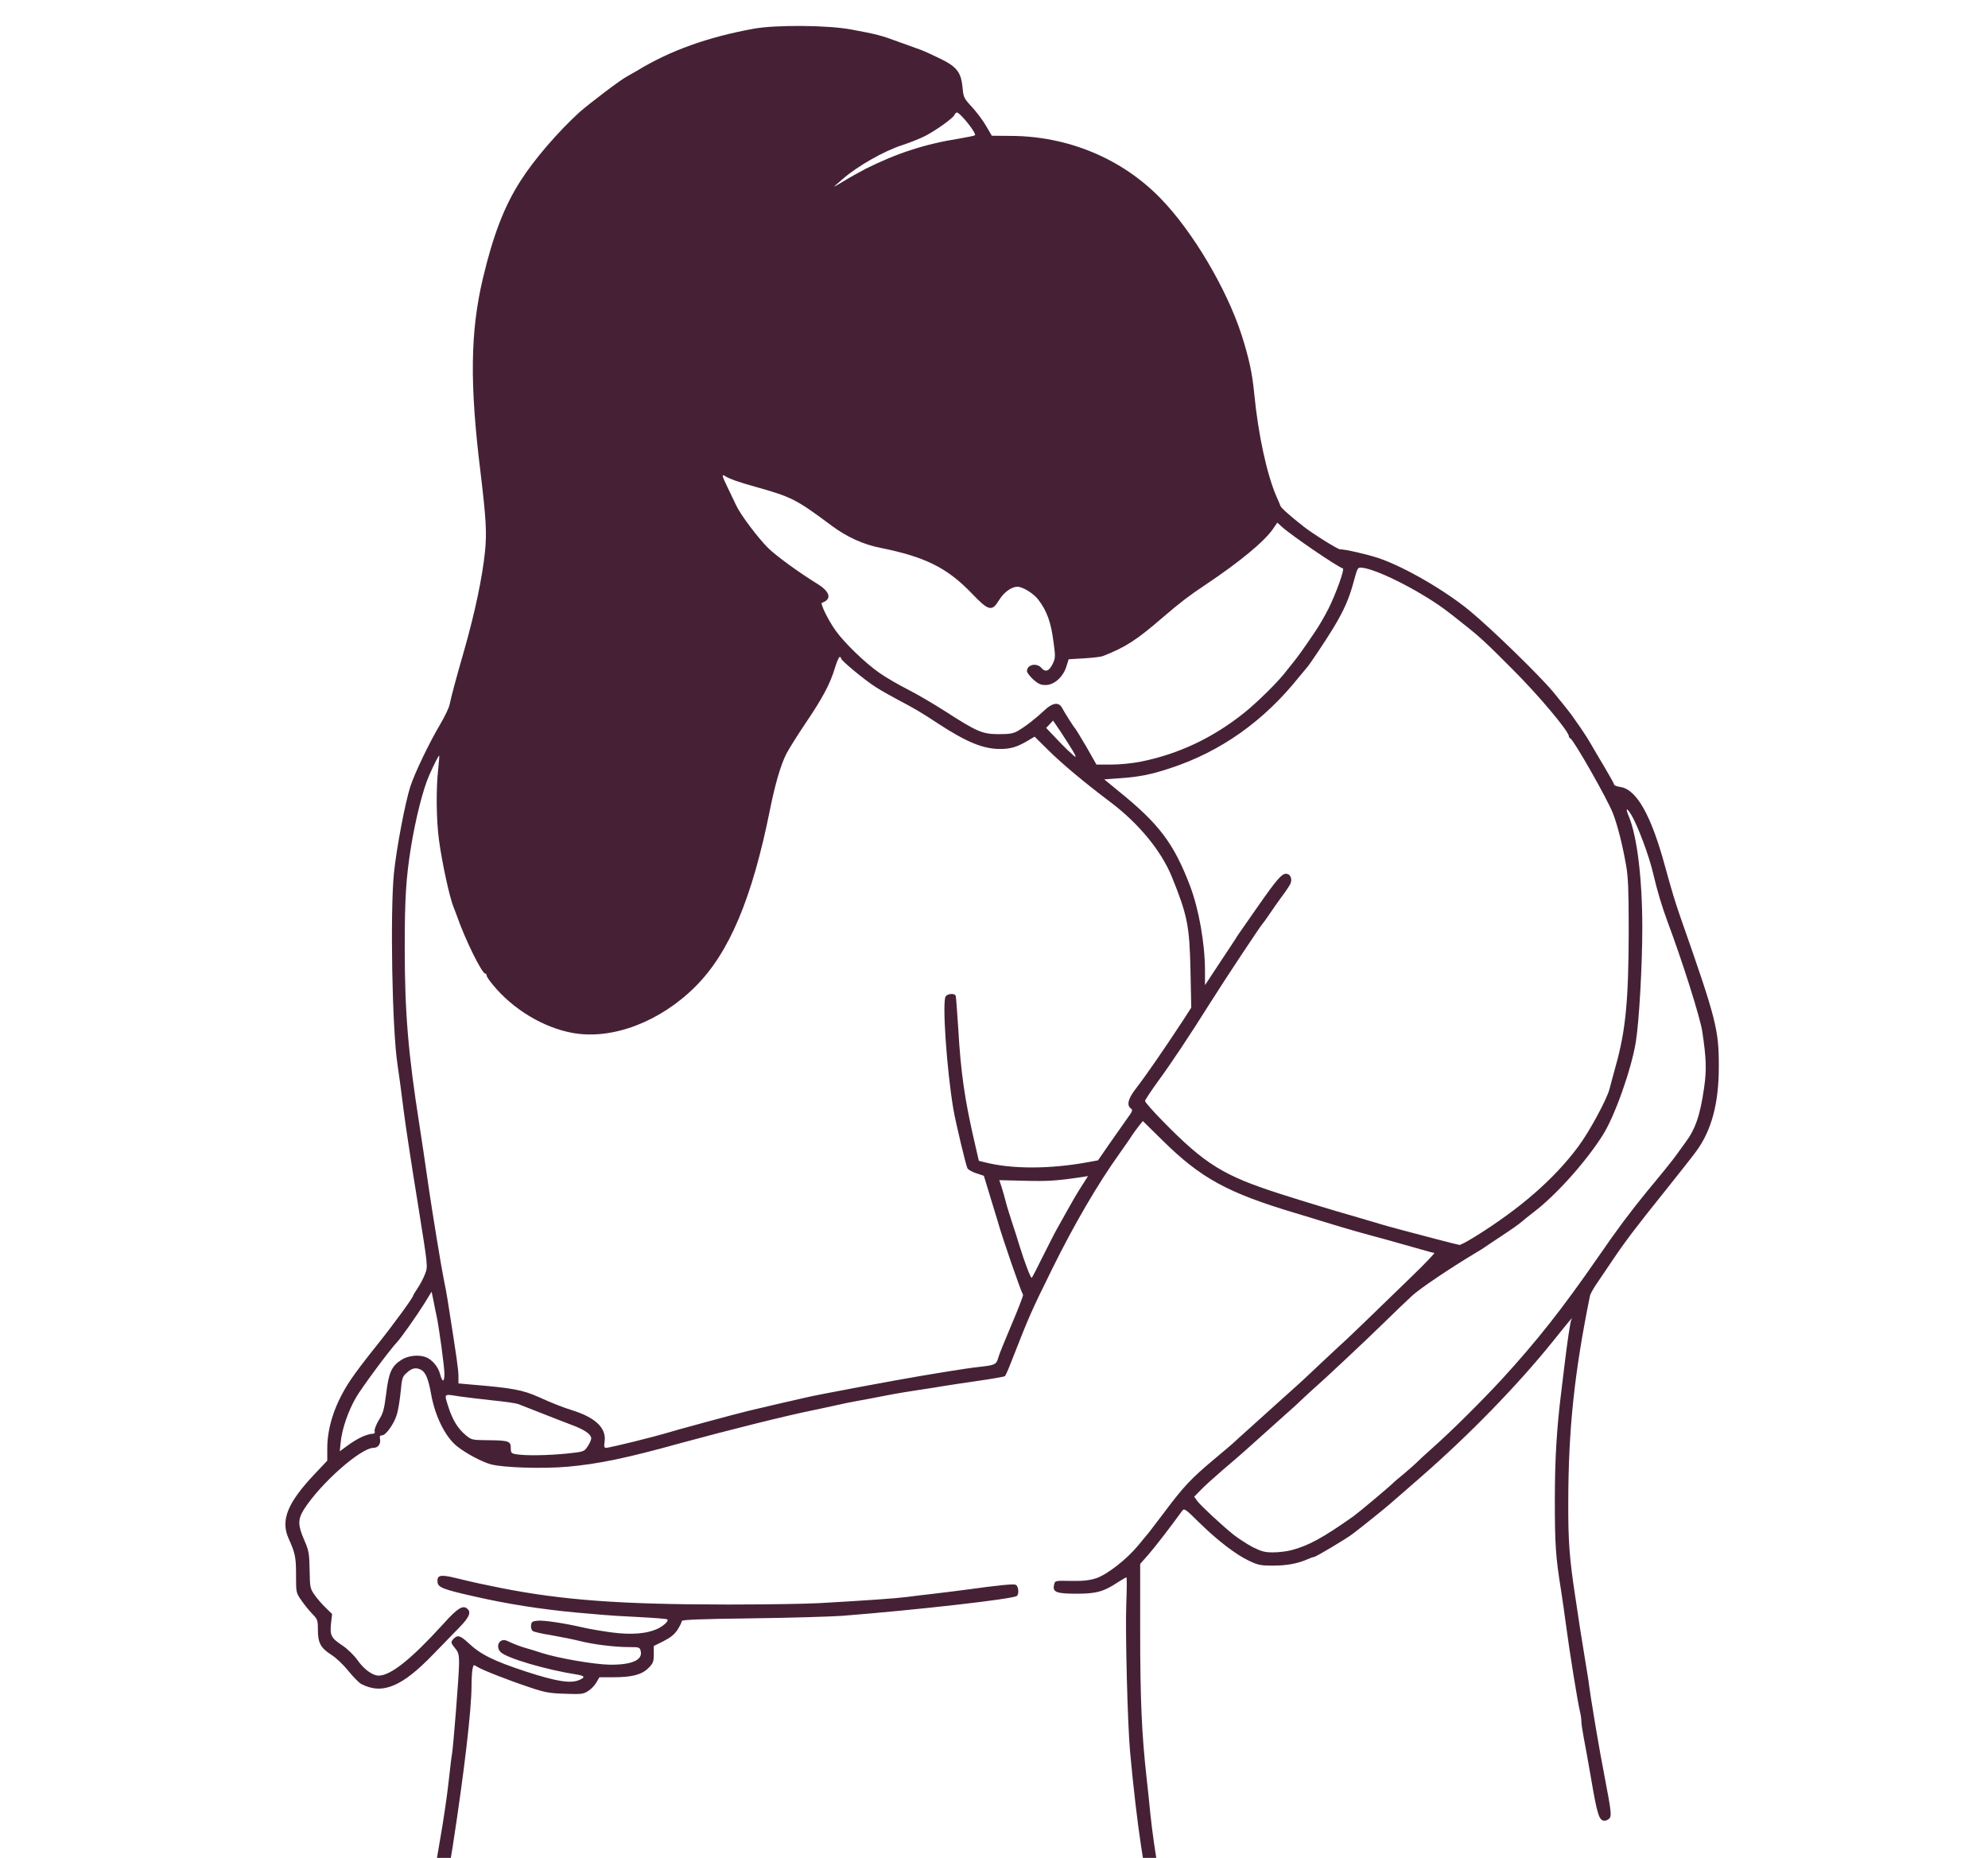 <svg xmlns="http://www.w3.org/2000/svg" width="613" height="573" viewBox="0 0 613 573">
  <path fill="#462136" d="M140.452,486.667 C147.512,488.363 148.281,488.508 154.525,489.768 C173.447,493.509 191.382,494.829 223.888,494.855 L225.966,494.855 C236.783,494.843 248.655,494.654 252.745,494.42 C267.298,493.596 276.279,492.966 279.641,492.53 C281.514,492.288 285.261,491.803 288.046,491.512 C290.832,491.173 295.347,490.64 298.133,490.253 C307.979,488.896 312.349,488.46 313.166,488.75 C314.078,489.09 314.318,491.755 313.502,492.239 C311.965,493.208 282.475,496.552 259.709,498.344 C256.155,498.587 243.571,498.974 231.756,499.12 C215.81,499.314 210.239,499.556 210.239,499.943 C210.239,500.283 209.662,501.445 208.942,502.608 C207.933,504.11 206.781,505.031 204.619,506.146 L201.594,507.648 L201.594,510.216 C201.594,512.493 201.401,512.978 199.961,514.431 C197.895,516.515 194.869,517.29 189.058,517.29 L184.831,517.29 L183.871,518.938 C183.342,519.858 182.19,521.021 181.325,521.554 C179.932,522.475 179.164,522.572 174.217,522.378 C169.366,522.232 168.021,521.99 163.17,520.343 C156.494,518.114 148.617,515.013 147.128,514.044 C146.024,513.317 145.976,513.365 145.687,514.819 C145.543,515.643 145.399,517.92 145.399,519.858 C145.399,527.272 143.19,546.169 139.588,569.524 C138.723,575.29 137.09,583.333 136.658,584.206 C136.13,585.223 134.208,585.272 133.392,584.302 C133.056,583.915 132.912,582.994 133.056,582.267 C135.889,567.004 137.522,556.877 138.435,548.592 C138.819,545.2 139.203,541.711 139.396,540.839 C139.828,538.077 141.557,516.273 141.557,512.978 C141.557,510.313 141.365,509.586 140.356,508.374 C138.963,506.679 138.915,506.388 139.924,505.37 C141.077,504.159 141.989,504.45 144.391,506.679 C148.185,510.264 152.075,512.202 162.209,515.546 C171.815,518.647 176.042,519.325 178.78,518.065 C180.509,517.29 180.268,516.854 177.963,516.466 C168.549,515.013 156.494,511.476 154.429,509.586 C153.276,508.568 153.324,506.679 154.525,506.049 C155.245,505.661 155.87,505.758 157.31,506.485 C158.319,506.969 160.384,507.793 161.969,508.229 C163.554,508.665 165.812,509.392 167.012,509.78 C171.911,511.379 183.294,513.365 188.145,513.414 C194.869,513.462 198.231,511.96 197.559,509.198 C197.271,508.035 197.079,507.987 194.005,507.987 C189.49,507.987 182.814,507.163 178.539,506.049 C176.57,505.564 172.68,504.789 169.894,504.304 C167.108,503.868 164.563,503.287 164.227,502.996 C163.89,502.705 163.65,501.93 163.746,501.252 C163.89,500.186 164.131,499.992 165.812,499.847 C167.685,499.653 174.073,500.622 179.74,501.93 C181.325,502.318 185.216,502.996 188.385,503.432 C194.773,504.304 199.72,503.868 203.082,502.172 C204.908,501.203 206.204,499.895 205.772,499.459 C205.628,499.265 201.738,498.974 197.175,498.732 C192.612,498.538 187.617,498.199 186.032,498.054 C184.495,497.908 180.701,497.569 177.627,497.327 C166.82,496.309 156.494,494.71 146.36,492.385 C136.802,490.253 135.121,489.574 134.929,488.072 C134.641,485.795 135.745,485.504 140.452,486.667 Z M262.484,9.1 C270.526,10.591 271.73,10.928 276.931,12.853 C279.58,13.815 282.758,14.97 284.01,15.403 C285.262,15.884 288.104,17.183 290.319,18.289 C295.135,20.695 296.387,22.427 296.82,27.142 C297.061,29.932 297.205,30.317 299.758,33.06 C301.251,34.696 303.225,37.342 304.14,38.978 L305.826,41.864 L311.604,41.912 C329.278,41.961 345.941,48.889 357.884,61.205 C367.805,71.405 378.255,89.111 382.83,103.256 C385.093,110.328 386.153,115.139 386.731,121.298 C387.983,134.144 390.631,146.316 393.665,153.292 C394.147,154.351 394.677,155.554 394.821,156.035 C395.062,156.66 397.614,158.97 401.9,162.337 C404.549,164.454 412.447,169.41 413.169,169.41 C414.855,169.41 421.501,170.95 425.016,172.104 C433.01,174.798 445.628,182.112 453.237,188.414 C459.834,193.851 474.667,208.285 478.953,213.433 C481.409,216.416 484.057,219.735 484.732,220.698 C485.117,221.275 486.321,223.007 487.429,224.547 C488.536,226.134 489.933,228.347 490.607,229.55 C491.281,230.753 493.159,233.928 494.797,236.671 C496.386,239.365 497.734,241.771 497.734,242.011 C497.734,242.252 498.601,242.541 499.709,242.733 C504.669,243.503 509.148,251.489 513.386,267.078 C515.601,275.113 516.468,277.951 518.105,282.714 C529.278,314.565 530,317.451 530,328.998 C530,340.208 527.785,348.58 523.065,355.027 C522.247,356.182 518.009,361.57 513.626,367.055 C504.38,378.554 501.009,383.028 497.012,388.994 C495.423,391.352 493.304,394.479 492.292,395.971 C491.281,397.462 490.366,399.098 490.27,399.627 C485.454,423.394 483.624,440.619 483.576,463.135 C483.528,475.259 483.913,480.504 485.743,492.484 C486.273,495.948 486.899,500.278 487.188,502.106 C487.477,503.983 488.103,507.88 488.584,510.766 C489.066,513.701 489.596,517.021 489.788,518.224 C490.607,524.575 493.111,539.441 494.845,548.294 C496.819,558.59 496.964,559.985 496.29,560.803 C495.952,561.188 495.278,561.525 494.797,561.525 C493.063,561.525 492.533,559.841 490.511,547.957 C489.451,541.847 489.018,539.489 488.344,535.929 C487.958,533.908 487.621,531.647 487.621,530.925 C487.621,530.204 487.429,528.857 487.188,527.894 C486.514,525.248 484.009,509.756 482.805,500.663 C482.516,498.305 481.842,493.735 481.361,490.559 C479.675,480.119 479.434,476.27 479.434,462.654 C479.434,450.097 480.012,440.619 481.361,429.697 C481.65,427.436 482.083,423.876 482.324,421.759 C483.239,414.061 484.202,407.517 484.539,406.94 C485.165,405.882 484.395,406.748 478.808,413.724 C467.876,427.292 453.14,442.447 438.019,455.63 C433.636,459.431 429.447,463.135 428.628,463.809 C427.279,465.012 420.297,470.641 417.07,473.094 C415.192,474.538 405.705,480.215 405.127,480.215 C404.886,480.215 404.019,480.504 403.201,480.889 C400.118,482.236 396.747,482.861 392.51,482.861 C388.657,482.861 387.838,482.669 385.045,481.322 C381,479.397 375.365,475.067 369.683,469.486 C365.397,465.252 365.156,465.108 364.482,466.022 C360.774,471.122 356.15,477.136 354.08,479.493 L351.575,482.332 L351.575,503.309 C351.575,523.901 352.057,535.015 353.55,548.294 C353.935,551.758 354.465,556.714 354.706,559.36 C355.284,564.941 356.199,571.292 357.403,578.268 C358.029,581.876 358.125,583.416 357.788,584.041 C357.21,584.955 355.717,585.292 354.85,584.715 C354.272,584.378 353.743,581.491 351.864,569.463 C350.709,561.813 349.505,551.71 348.445,540.115 C347.675,531.455 346.952,503.213 347.289,494.553 C347.482,490.078 347.482,486.47 347.338,486.47 C347.193,486.47 346.134,487.095 344.978,487.817 C340.355,490.896 338.091,491.521 331.975,491.521 C325.667,491.521 324.463,491.04 325.041,488.683 C325.329,487.48 325.378,487.48 330.29,487.576 C334.046,487.624 335.828,487.432 337.995,486.758 C341.414,485.604 347.386,480.937 350.853,476.751 L351.4,476.09 C352.61,474.624 353.757,473.218 354.176,472.758 C354.609,472.228 356.873,469.245 359.233,466.118 C364.915,458.516 367.371,455.918 374.21,450.193 C377.388,447.547 380.085,445.237 380.229,445.093 C380.374,444.949 382.974,442.543 386.008,439.849 C389.042,437.106 393.28,433.306 395.351,431.429 C397.422,429.553 399.589,427.628 400.07,427.195 C400.6,426.762 403.971,423.587 407.535,420.219 C411.147,416.851 414.518,413.676 415.096,413.195 C416.107,412.281 421.067,407.517 435.033,393.95 C439.319,389.812 442.594,386.396 442.257,386.396 C441.919,386.396 439.945,385.867 437.826,385.241 C435.659,384.616 430.988,383.317 427.424,382.307 C419.526,380.19 415.818,379.131 408.883,377.014 C405.994,376.1 401.66,374.801 399.252,374.079 C378.544,367.873 370.261,363.35 358.606,351.852 L352.394,345.741 L351.238,347.185 C350.564,348.003 349.649,349.302 349.119,350.071 C348.638,350.889 346.904,353.343 345.315,355.604 C338.477,365.131 331.108,377.832 324.511,391.207 C317.913,404.583 317.48,405.545 311.701,420.315 C310.882,422.432 310.063,424.309 309.823,424.453 C309.582,424.597 306.115,425.223 302.069,425.8 C298.024,426.377 293.016,427.147 290.897,427.484 C288.778,427.869 285.214,428.398 282.951,428.735 C280.687,429.072 276.257,429.793 273.078,430.419 C269.9,431.044 265.903,431.814 264.169,432.103 C262.435,432.391 259.305,433.065 257.186,433.546 C255.067,434.027 252.033,434.653 250.444,434.99 C242.546,436.577 223.909,441.244 209.992,445.045 C193.185,449.712 184.612,451.492 175.029,452.358 C167.324,453.032 155.284,452.647 151.432,451.636 C148.687,450.915 143.871,448.365 140.982,446.103 C137.322,443.217 134.095,436.722 132.891,429.745 C132.072,425.271 131.254,423.25 129.857,422.48 C128.316,421.662 127.016,421.903 125.475,423.346 C124.078,424.549 123.934,424.982 123.548,429.216 C123.308,431.718 122.778,434.893 122.393,436.192 C121.526,439.127 118.973,442.687 117.818,442.687 C117.143,442.687 116.999,442.976 117.192,443.89 C117.432,445.382 116.566,446.536 115.169,446.536 C111.172,446.585 98.843,457.506 93.739,465.493 C91.812,468.572 91.812,470.352 93.787,474.923 C95.232,478.242 95.376,479.012 95.472,484.208 C95.569,489.597 95.617,489.934 97.013,491.906 C97.784,493.013 99.325,494.793 100.433,495.852 L102.407,497.776 L102.07,500.711 C101.685,504.416 102.118,505.185 105.586,507.495 C107.223,508.601 109.101,510.43 110.209,511.969 C112.183,514.808 114.88,516.78 116.758,516.78 C120.463,516.78 126.791,511.726 136.575,500.97 L136.984,500.518 C141.03,496.044 142.715,494.986 144.015,496.092 C145.364,497.199 144.786,498.69 141.704,501.866 C140.018,503.598 136.358,507.35 133.613,510.189 C123.934,520.244 117.914,522.746 111.413,519.378 C110.69,518.994 108.908,517.165 107.416,515.337 C105.923,513.461 103.611,511.247 102.118,510.333 C98.843,508.216 98.025,506.677 98.025,502.635 C98.025,499.701 97.928,499.412 96.243,497.68 C95.28,496.669 93.739,494.793 92.872,493.494 C91.352,491.331 91.286,491.149 91.283,486.379 L91.283,485.7 C91.283,480.263 91.042,479.06 88.971,474.442 C86.467,468.812 88.682,463.424 97.062,454.571 L100.914,450.482 L100.914,446.729 C100.914,439.897 103.418,432.584 108.09,425.608 C109.39,423.635 112.954,418.92 115.988,415.167 C121.092,408.816 127.401,400.156 127.401,399.579 C127.401,399.435 128.027,398.424 128.749,397.318 C129.52,396.211 130.531,394.287 131.013,393.036 C131.976,390.486 132.024,391.207 128.846,371.241 C126.679,357.914 125.138,347.618 124.512,342.855 C123.789,337.081 123.115,331.933 122.585,328.421 C120.9,317.548 120.274,281.271 121.478,269.195 C122.296,261.401 124.897,247.689 126.534,242.541 C127.883,238.403 132.409,228.973 135.732,223.392 C137.177,220.938 138.525,218.148 138.67,217.137 C139.055,215.213 140.548,209.487 143.1,200.683 C146.471,188.847 148.735,178.07 149.554,170.083 C150.131,164.31 149.891,160.028 148.157,145.594 C144.786,118.267 145.027,102.293 148.879,85.935 C152.058,72.56 155.477,63.611 160.485,55.817 C164.627,49.274 172.043,40.662 178.689,34.599 C181.627,32.001 191.547,24.448 193.329,23.582 C194.003,23.197 195.4,22.427 196.363,21.85 C206.621,15.595 218.178,11.457 232.385,8.859 C239.32,7.608 255.404,7.753 262.484,9.1 Z M502.261,251.826 C504.813,257.985 506.403,271.071 506.403,286.13 C506.403,297.725 505.44,314.853 504.428,321.204 C503.128,329.527 497.927,344.25 494.219,350.071 C488.97,358.395 479.675,368.739 472.789,373.935 C471.296,375.09 469.61,376.437 469.08,376.918 C468.551,377.399 465.854,379.324 463.061,381.152 C460.268,382.98 457.811,384.664 457.523,384.857 C457.282,385.049 456.174,385.723 455.115,386.348 C447.169,391.111 437.778,397.414 435.37,399.675 C433.781,401.119 429.976,404.775 426.942,407.758 C421.501,413.098 407.535,426.185 405.368,428.013 C404.742,428.542 403.104,430.082 401.708,431.381 C400.311,432.728 398.433,434.46 397.518,435.23 C396.603,436.048 393.473,438.839 390.535,441.485 C384.467,446.969 383.119,448.172 376.858,453.513 C374.402,455.63 371.416,458.324 370.309,459.479 L368.238,461.596 L369.153,462.895 C370.213,464.338 376.762,470.448 380.566,473.479 C381.963,474.538 384.515,476.222 386.249,477.136 C388.946,478.483 389.957,478.772 392.51,478.772 C394.195,478.772 396.747,478.483 398.192,478.098 C403.49,476.703 407.824,474.345 417.311,467.658 C419.044,466.407 428.917,458.132 429.832,457.121 C429.976,456.977 431.373,455.774 432.962,454.475 C434.551,453.128 436.14,451.733 436.574,451.3 C436.959,450.867 439.271,448.75 441.63,446.633 C447.409,441.533 456.848,432.151 463.109,425.367 C473.993,413.483 481.794,403.572 492.678,387.84 C498.746,379.035 502.598,373.887 507.896,367.392 C509.437,365.564 511.941,362.484 513.482,360.608 C515.023,358.684 516.612,356.663 516.997,356.085 C517.383,355.508 518.538,353.969 519.502,352.621 C522.776,348.291 524.221,344.105 525.473,335.397 C526.244,330.057 526.147,326.352 524.895,318.125 C524.221,313.747 518.876,296.763 514.06,283.917 C512.422,279.443 511.026,274.824 509.774,269.483 C508.473,263.854 504.91,254.376 502.935,251.201 C501.539,248.891 501.153,249.228 502.261,251.826 Z M138.188,433.691 C139.489,437.828 141.126,440.571 143.63,442.639 C145.364,444.083 145.605,444.131 150.276,444.179 C156.825,444.227 157.5,444.468 157.5,446.536 C157.5,448.076 157.644,448.269 159.185,448.509 C161.978,448.99 168.72,448.894 174.596,448.317 C180.086,447.739 180.086,447.739 181.193,446.103 C181.819,445.189 182.301,444.083 182.301,443.602 C182.301,442.447 180.471,441.1 177.148,439.801 C174.836,438.935 169.78,436.962 159.763,433.017 C159.137,432.776 155.477,432.247 151.576,431.862 C147.675,431.429 143.197,430.9 141.608,430.659 C136.744,429.89 136.936,429.697 138.188,433.691 Z M133.084,398.376 L130.868,401.985 C128.509,405.785 123.597,412.714 122.489,413.868 C120.274,416.178 111.413,428.109 109.727,431.092 C107.319,435.278 105.441,440.763 105.056,444.804 L104.767,447.595 L107.127,445.863 C108.379,444.901 110.401,443.698 111.557,443.169 C112.713,442.639 114.158,442.206 114.736,442.206 C115.458,442.206 115.699,441.966 115.506,441.34 C115.41,440.859 115.988,439.368 116.806,437.972 C118.155,435.904 118.444,434.701 119.07,429.89 C119.84,423.346 120.755,421.326 123.693,419.449 C125.764,418.054 129.135,417.717 131.35,418.583 C133.276,419.353 135.106,421.518 135.684,423.731 C136.407,426.426 137.033,426.426 137.033,423.683 C137.033,421.47 135.347,409.201 134.625,405.882 C134.384,404.823 133.95,402.706 133.662,401.167 L133.084,398.376 Z M258.92,202.607 C258.679,202.607 258.005,204.147 257.427,206.071 C255.934,210.979 253.719,215.165 248.422,223.007 C245.917,226.712 243.22,231.042 242.45,232.533 C240.716,235.949 238.983,241.963 237.442,249.613 C231.952,277.037 224.872,293.876 214.374,304.317 C203.538,315.142 188.85,320.723 176.763,318.606 C167.661,317.018 158.126,311.293 151.865,303.595 C150.854,302.392 150.035,301.141 150.035,300.804 C150.035,300.516 149.843,300.275 149.65,300.275 C148.59,300.275 143.389,289.691 140.885,282.474 C140.548,281.56 140.115,280.357 139.874,279.828 C138.67,276.941 136.31,266.212 135.347,258.995 C134.528,252.788 134.432,243.262 135.106,237.296 C135.347,235.035 135.492,233.159 135.443,233.062 C135.251,232.918 133.902,235.612 132.313,239.173 C130.435,243.455 128.123,252.548 126.679,261.545 C125.186,270.879 124.8,277.278 124.8,292.337 C124.8,312.207 125.86,324.861 129.327,346.944 C130.146,352.236 131.205,359.261 132.217,366.43 C133.228,373.406 136.118,391.111 136.84,394.575 C137.273,396.548 137.803,399.483 138.044,401.07 C140.933,419.401 141.319,422.095 141.367,424.453 L141.367,426.666 L145.123,427.003 C157.933,428.061 161.16,428.639 166.168,430.9 C170.454,432.824 173.344,433.979 176.57,434.99 C183.601,437.203 186.972,440.426 186.442,444.516 C186.202,446.152 186.298,446.536 186.924,446.536 C187.357,446.536 191.21,445.67 195.496,444.612 C199.734,443.554 203.924,442.447 204.694,442.206 C207.439,441.34 226.847,436.048 230.94,435.086 C233.204,434.557 237.538,433.546 240.572,432.824 C243.606,432.151 247.41,431.285 248.999,430.9 C252.467,430.082 276.642,425.56 283.914,424.357 C285.359,424.116 289.163,423.491 292.341,422.961 C295.52,422.432 300.047,421.759 302.406,421.518 C306.789,421.037 307.27,420.796 307.848,418.631 C307.993,417.958 309.823,413.435 311.893,408.576 C313.964,403.717 315.553,399.579 315.457,399.338 C314.783,398.28 308.956,381.441 307.607,376.533 C307.27,375.475 306.211,371.914 305.2,368.643 L303.37,362.629 L301.058,361.859 C299.806,361.474 298.554,360.752 298.313,360.319 C297.831,359.405 294.701,346.319 293.979,342.133 C291.908,329.912 290.463,308.647 291.619,307.252 C292.341,306.385 294.46,306.289 294.701,307.155 C294.797,307.444 295.135,311.967 295.472,317.115 C296.242,330.778 297.494,339.342 300.576,352.573 L301.828,358.01 L303.562,358.443 C311.942,360.608 323.74,360.608 335.683,358.395 L338.573,357.866 L342.088,352.766 C344.063,349.975 346.519,346.463 347.53,345.02 C349.216,342.758 349.36,342.325 348.686,341.844 C347.338,340.882 347.867,338.813 350.179,335.83 C353.405,331.644 358.751,323.898 364.723,314.805 L367.323,310.764 L367.082,299.169 C366.793,285.505 366.119,282.233 361.351,270.446 C358.077,262.411 351.142,253.943 342.233,247.256 C334.383,241.338 327.497,235.564 323.499,231.619 L319.021,227.193 L316.757,228.54 C313.531,230.416 311.604,230.994 308.378,230.994 C303.177,230.994 298.12,228.925 289.404,223.248 C284.155,219.783 282.132,218.581 276.546,215.646 C274.475,214.539 271.585,212.903 270.092,211.941 C266.721,209.824 259.353,203.714 259.353,203.088 C259.353,202.8 259.161,202.607 258.92,202.607 Z M335.491,362.725 L333.661,363.014 C325.956,364.168 322.97,364.361 315.987,364.168 L308.137,363.976 L308.86,366.141 C309.245,367.344 309.823,369.461 310.16,370.76 C310.497,372.107 311.364,374.801 311.99,376.774 C312.664,378.746 313.772,382.21 314.446,384.472 C315.987,389.427 317.769,394.094 318.106,394.094 C318.25,394.094 319.791,391.111 321.573,387.455 C323.403,383.846 325.329,379.997 325.956,378.939 C326.533,377.88 327.978,375.282 329.182,373.165 C330.338,371.048 332.216,367.825 333.372,366.045 L335.491,362.725 Z M417.455,179.225 C416.059,184.469 414.518,188.077 411.147,193.658 C408.787,197.556 403.538,205.398 402.912,205.975 C402.767,206.12 401.756,207.322 400.696,208.621 C389.765,222.381 376.377,231.86 360.725,236.96 C354.946,238.884 351.046,239.654 345.026,240.039 L340.499,240.375 L345.315,244.321 C357.499,254.232 361.978,260.198 366.938,273.188 C369.683,280.405 371.561,291.086 371.561,299.505 L371.561,303.836 L375.991,297.1 C378.447,293.443 380.663,290.027 380.952,289.594 C381.192,289.113 382.396,287.381 383.552,285.745 C384.708,284.061 386.634,281.319 387.838,279.587 C393.665,271.264 395.206,269.483 396.507,269.483 C398,269.483 398.626,271.264 397.759,272.851 C397.373,273.525 396.218,275.257 395.11,276.7 C394.051,278.144 392.365,280.549 391.402,281.993 C390.439,283.436 389.476,284.735 389.331,284.879 C388.85,285.264 377.436,302.488 373.246,309.176 C366.649,319.664 361.111,327.988 357.017,333.569 C354.898,336.504 353.116,339.198 353.068,339.535 C353.02,339.872 355.524,342.71 358.606,345.838 C371.609,359.117 377.292,362.629 394.917,368.258 C402.575,370.712 412.158,373.598 416.588,374.849 C418.707,375.475 422.175,376.485 424.294,377.111 C426.413,377.784 430.121,378.794 432.481,379.42 C434.888,380.045 439.656,381.296 443.075,382.21 C446.543,383.125 449.625,383.894 450.01,383.944 C450.395,383.991 452.659,382.74 455.067,381.248 C468.791,372.684 479.242,363.591 486.61,353.68 C490.029,349.157 495.471,339.054 496.29,335.878 C496.53,334.964 497.349,331.837 498.168,328.902 C501.298,317.788 502.165,308.502 502.213,287.285 L502.212,285.643 C502.199,274.497 502.04,270.568 501.442,267.078 C500.287,260.486 498.842,254.809 497.397,250.96 C495.808,246.726 485.213,228.107 484.202,227.722 C483.961,227.626 483.769,227.337 483.769,227.096 C483.769,225.557 474.522,214.539 466.432,206.456 C458.052,198.037 456.174,196.305 451.021,192.263 C449.047,190.676 447.217,189.232 446.928,189.04 C439.463,183.122 425.112,175.665 420.008,175.087 C418.659,174.943 418.611,174.991 417.455,179.225 Z M224.391,150.406 C225.258,152.234 226.462,154.736 227.039,155.938 C228.292,158.681 233.685,165.85 236.815,168.977 C239.175,171.334 246.495,176.675 252.081,180.091 C256.03,182.545 256.56,184.854 253.43,185.912 C252.852,186.105 255.453,191.445 257.764,194.621 C260.509,198.422 266.914,204.58 271.152,207.515 C273.271,209.006 277.22,211.268 279.869,212.615 C282.565,213.962 287.815,217.041 291.571,219.447 C301.201,225.655 302.934,226.402 307.771,226.422 L307.993,226.423 C311.171,226.423 312.471,226.23 313.772,225.461 C316.083,224.162 319.358,221.612 322.007,219.11 C324.463,216.752 326.437,216.416 327.448,218.244 C328.315,219.88 331.253,224.498 331.59,224.739 C331.734,224.883 333.275,227.433 335.009,230.368 L338.091,235.805 L342.666,235.805 C345.219,235.805 349.264,235.42 351.816,234.891 C363.374,232.581 374.065,227.53 383.6,219.88 C387.357,216.897 393.473,210.883 395.881,207.9 C396.41,207.226 397.614,205.735 398.577,204.532 C400.263,202.415 401.66,200.539 405.608,194.669 C406.716,193.081 408.498,189.954 409.654,187.693 C411.917,183.17 414.662,175.52 414.084,175.328 C412.062,174.606 398.048,165.032 395.11,162.337 L393.858,161.183 L392.51,163.155 C389.813,167.052 382.107,173.403 371.802,180.283 C366.601,183.747 363.856,185.864 358.751,190.243 C350.468,197.411 347.145,199.576 340.018,202.367 C339.488,202.559 336.935,202.896 334.287,203.04 L329.519,203.329 L328.797,205.638 C327.786,208.814 325.041,211.268 322.44,211.268 C320.899,211.268 320.128,210.931 318.587,209.536 C317.528,208.573 316.661,207.419 316.661,206.986 C316.661,204.965 319.695,204.291 321.14,206.023 C322.344,207.419 323.499,206.986 324.559,204.821 C325.426,203.04 325.474,202.559 324.896,198.325 C324.126,192.071 322.873,188.462 320.128,184.902 C318.684,183.026 315.361,180.957 313.723,180.957 C311.893,180.957 309.534,182.689 308.089,185.046 C305.874,188.703 304.862,188.462 299.71,183.074 C292.101,175.135 285.359,171.767 271.537,168.977 C266.144,167.918 261.135,165.609 256.464,162.145 C245.484,153.966 244.184,153.292 232.867,150.117 C227.858,148.722 225.113,147.759 223.861,146.99 C222.416,146.075 222.464,146.412 224.391,150.406 Z M324.703,222.237 L323.644,223.392 L322.584,224.498 L325.281,227.337 C326.774,228.925 328.508,230.705 329.182,231.33 C329.856,231.908 330.627,232.629 330.868,232.87 C332.312,234.265 331.734,232.918 329.327,229.213 C327.834,226.856 326.196,224.354 325.667,223.632 L324.703,222.237 Z M295.038,34.696 C294.797,34.696 294.508,35.032 294.316,35.417 C293.979,36.38 288.537,40.277 285.214,41.961 C283.721,42.73 280.591,43.981 278.231,44.751 C272.549,46.579 264.314,51.294 259.883,55.191 C259.209,55.769 258.101,56.731 257.427,57.308 C256.753,57.838 257.812,57.308 259.69,56.154 C261.617,54.951 264.891,53.123 266.914,52.064 C276.642,47.205 285.407,44.366 295.857,42.73 C298.361,42.297 300.48,41.864 300.625,41.72 C301.202,41.143 296.05,34.696 295.038,34.696 Z"/>
</svg>
